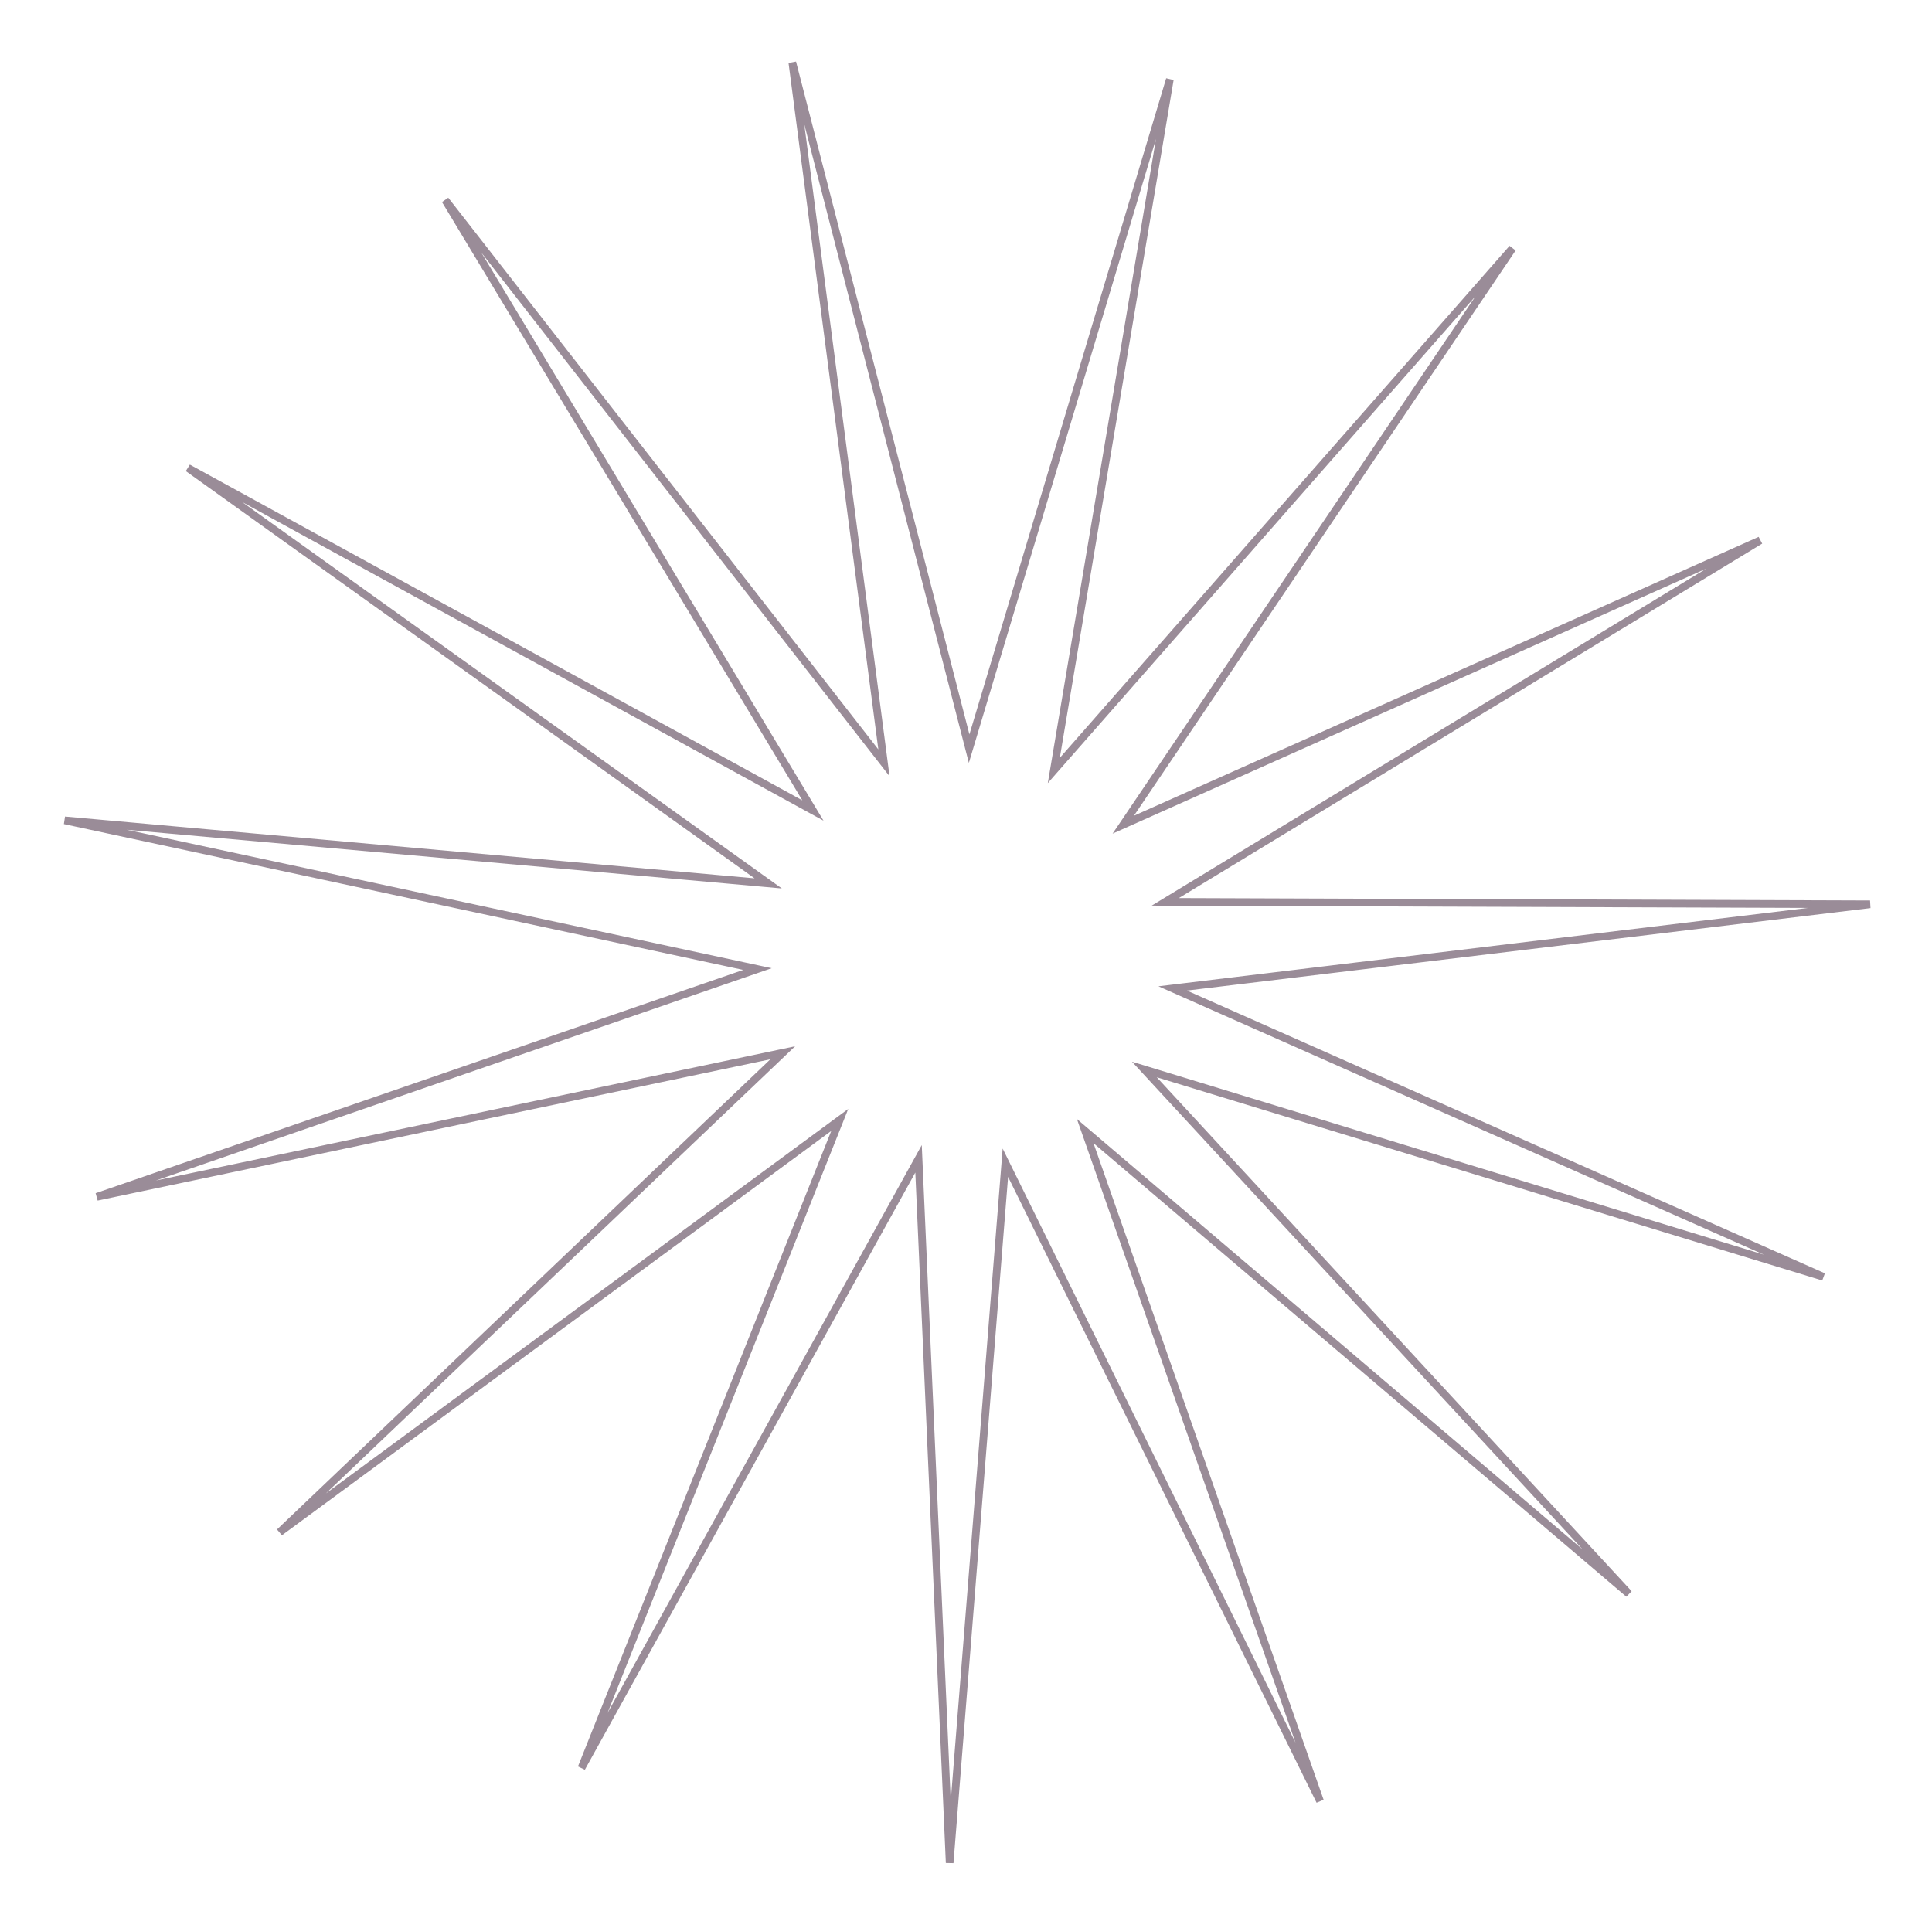 <?xml version="1.0" encoding="UTF-8"?> <svg xmlns="http://www.w3.org/2000/svg" width="505" height="504" viewBox="0 0 505 504" fill="none"> <path d="M286.471 298.068L283.656 295.672L284.879 299.16L345.033 470.803L264.397 307.197L262.791 303.94L262.503 307.56L248.229 486.954L240.252 306.467L240.095 302.923L238.378 306.027L152 462.14L218.204 296.01L219.498 292.761L216.682 294.834L73.097 400.532L202.055 277.628L204.599 275.203L201.16 275.925L25.32 312.856L194.601 254.489L197.994 253.32L194.485 252.566L16.906 214.441L197.142 230.595L200.797 230.923L197.813 228.786L49.145 122.329L209.24 210.086L212.489 211.867L210.578 208.693L116.383 52.299L228.797 196.515L231.054 199.409L230.578 195.77L207.107 16.341L252.423 192.223L253.318 195.698L254.349 192.26L305.783 20.746L276.034 197.942L275.452 201.408L277.771 198.767L395.329 64.918L295.558 212.682L293.601 215.58L296.795 214.155L460.096 141.249L307.624 233.905L304.593 235.747L308.14 235.76L488.802 236.39L310.137 257.948L306.531 258.383L309.852 259.855L476.602 333.771L302.654 280.647L299.119 279.567L301.627 282.282L425.755 416.63L286.471 298.068Z" stroke="#9A8C98" stroke-width="2"></path> </svg> 